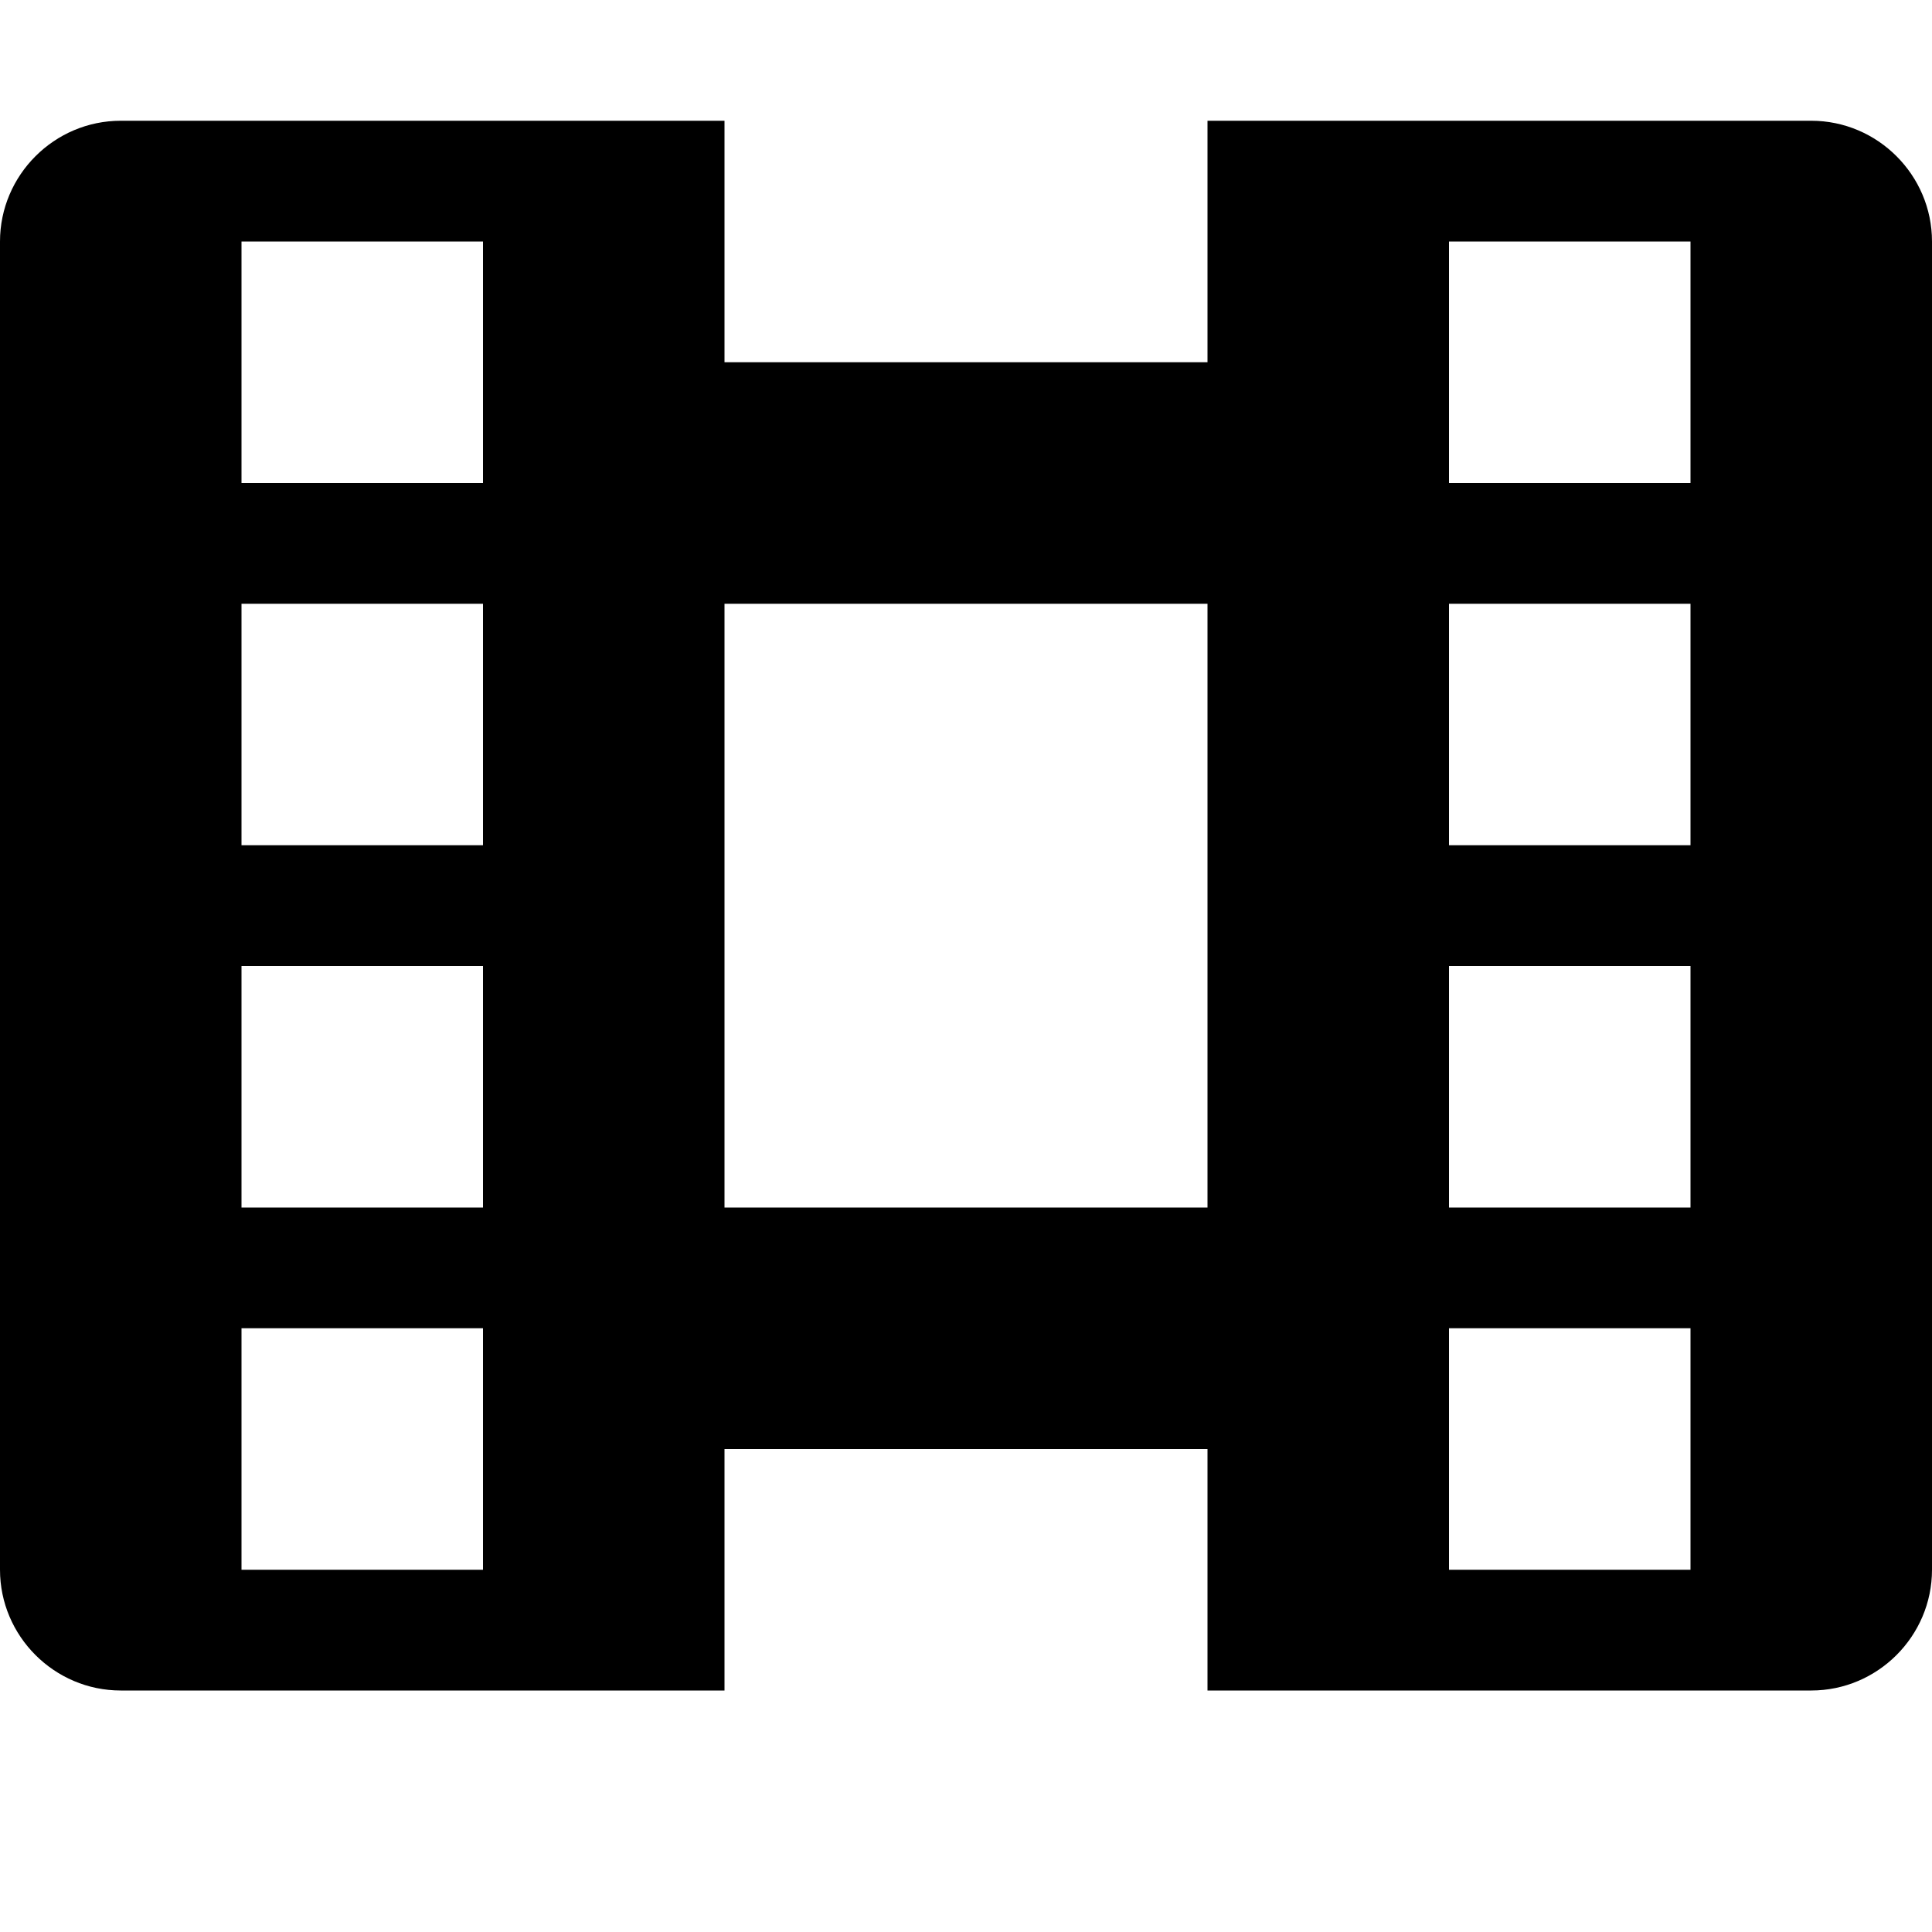 <svg xmlns="http://www.w3.org/2000/svg" xml:space="preserve" viewBox="0 0 16 16"><path fill-rule="evenodd" d="M15 1h-5v2H6V1H1c-.55 0-1 .45-1 1v11c0 .55.45 1 1 1h5v-2h4v2h5c.55 0 1-.45 1-1V2c0-.55-.45-1-1-1zM4 13H2v-2h2v2zm0-3H2V8h2v2zm0-3H2V5h2v2zm0-3H2V2h2v2zm6 6H6V5h4v5zm4 3h-2v-2h2v2zm0-3h-2V8h2v2zm0-3h-2V5h2v2zm0-3h-2V2h2v2z" clip-rule="evenodd"/></svg>